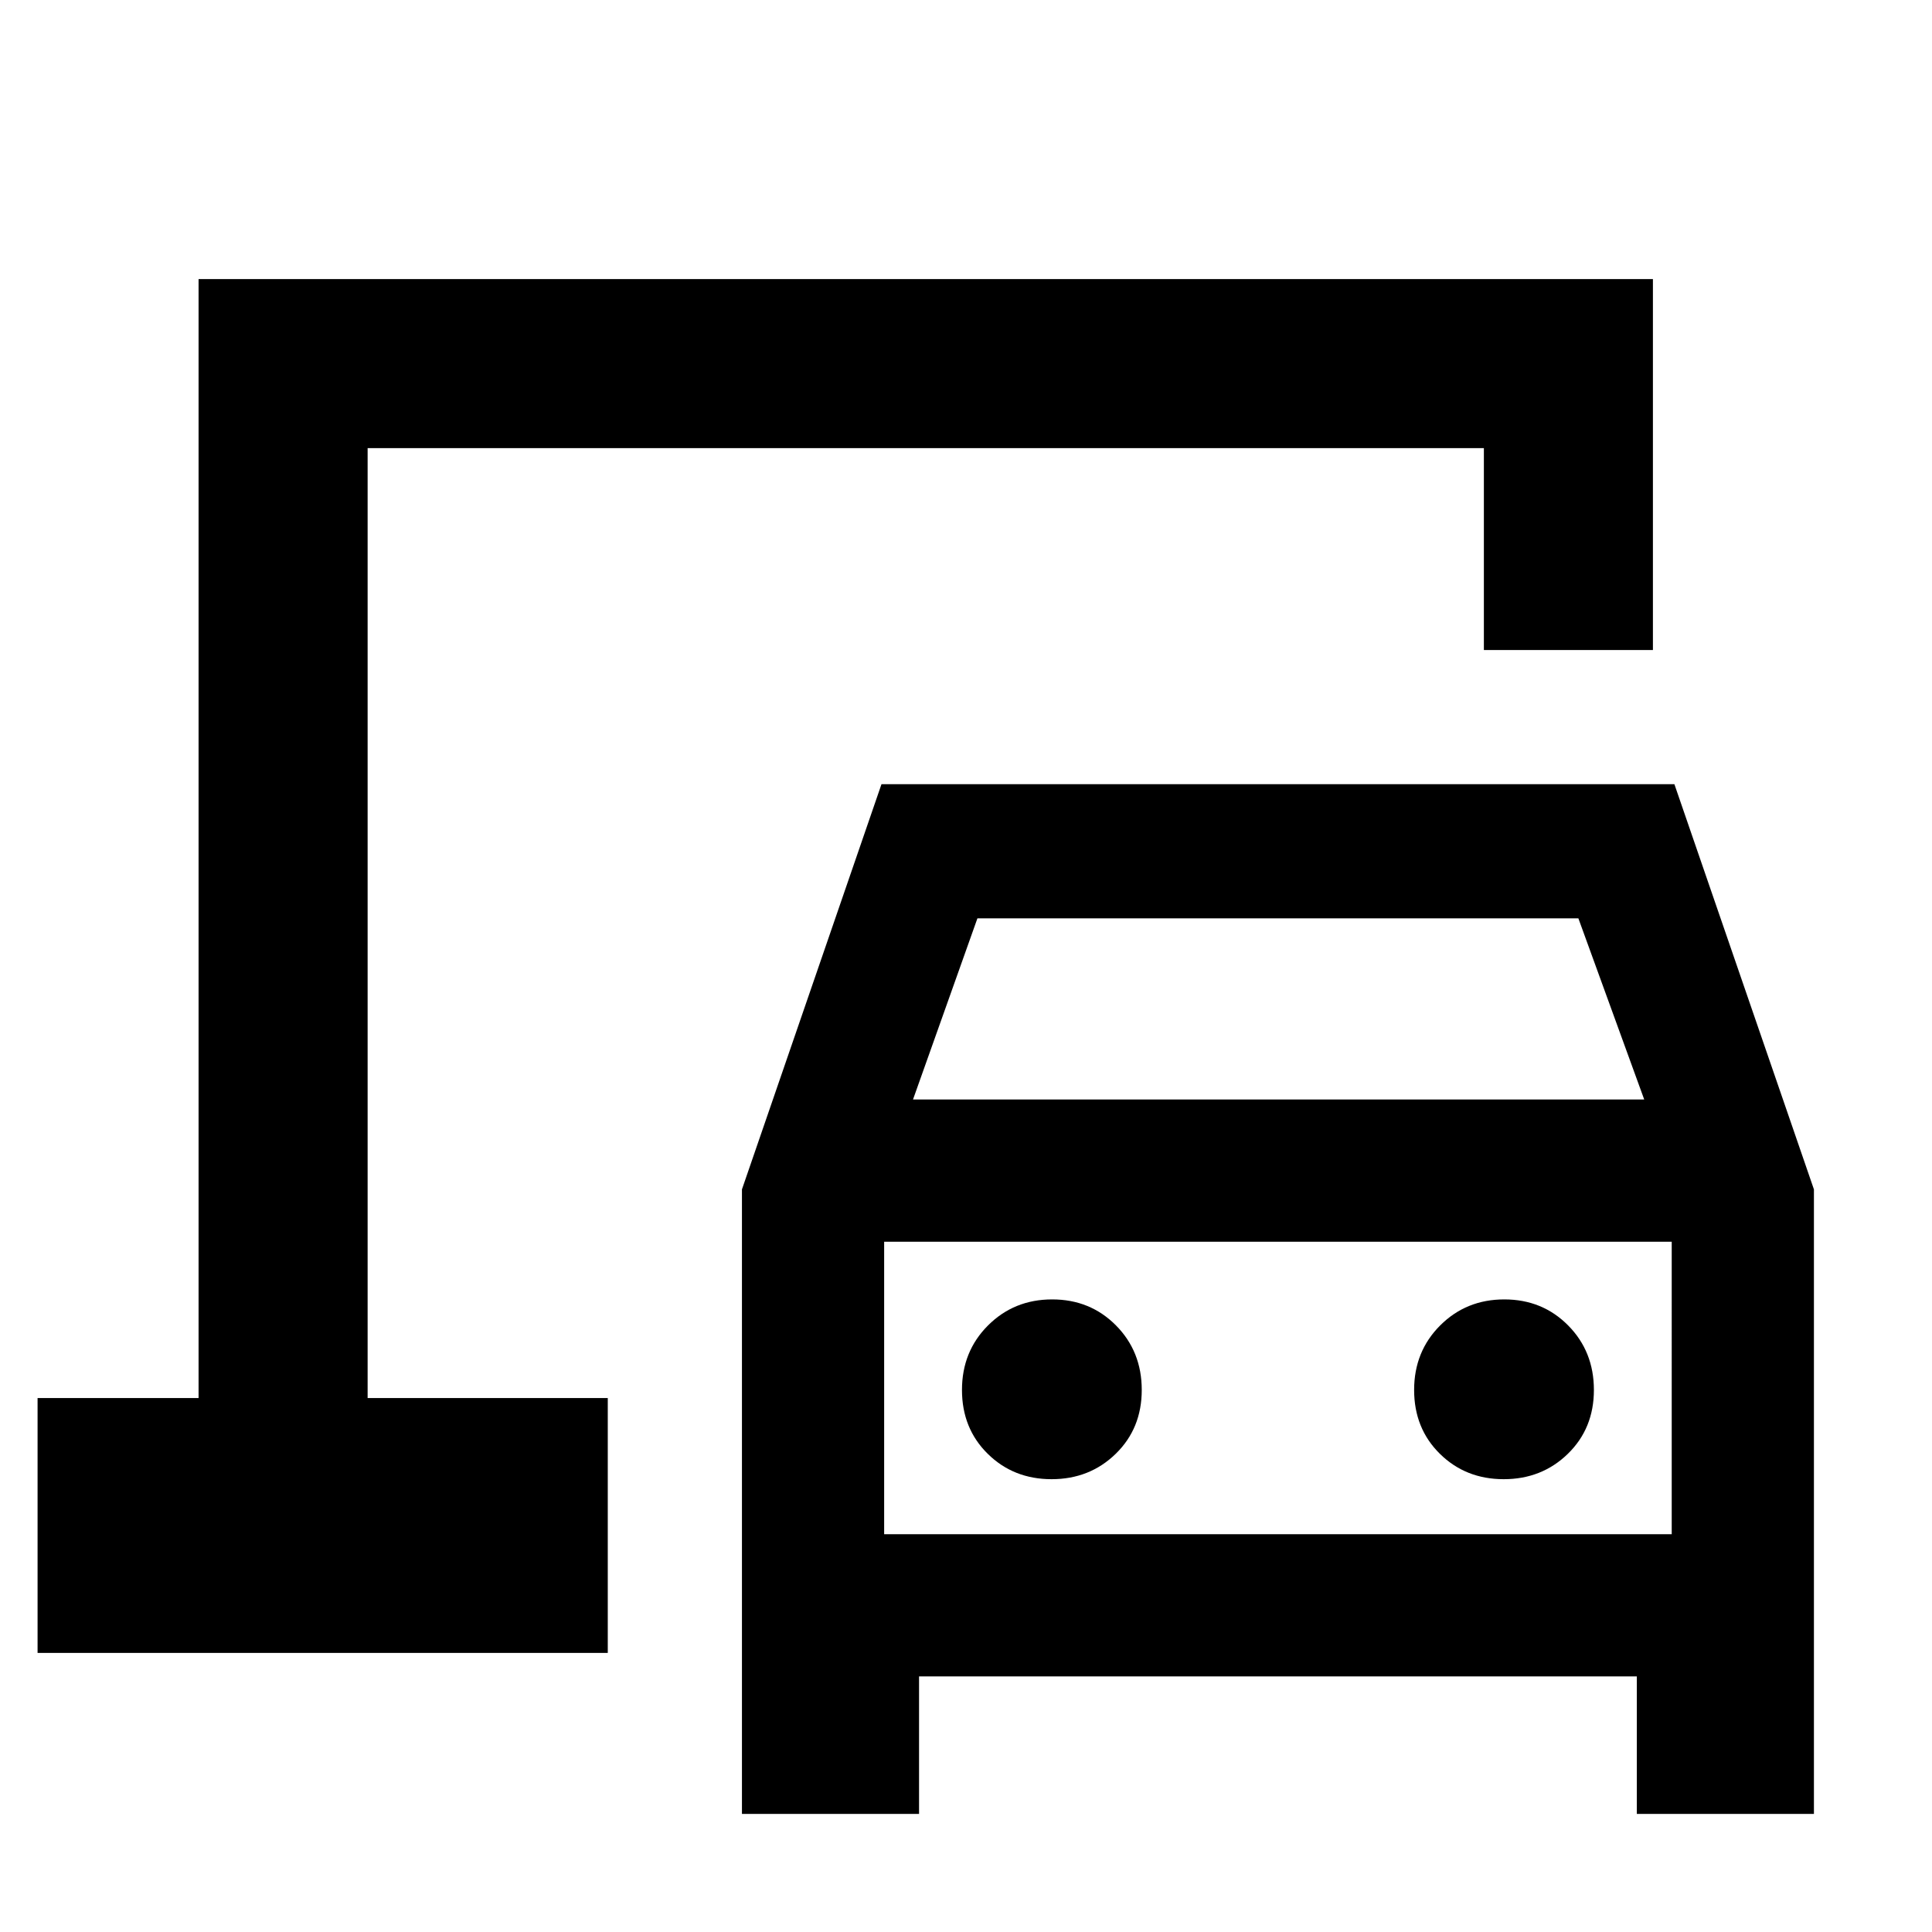 <svg xmlns="http://www.w3.org/2000/svg" height="40" viewBox="0 -960 960 960" width="40"><path d="M182.67-265.33v-472 472Zm186 206.66V-369L438-570.33h394L901.33-369v310.33h-88V-127H456.67v68.33h-88Zm85-355H817l-32.71-90H485.67l-32 90ZM522.53-225q18.92 0 31.86-12.61 12.94-12.61 12.94-31.73t-12.8-32.06q-12.8-12.93-31.72-12.93-18.93 0-31.87 12.93Q478-288.46 478-269.34q0 19.12 12.8 31.73T522.53-225Zm224.66 0q18.93 0 31.87-12.61Q792-250.22 792-269.34t-12.8-32.06q-12.8-12.93-31.73-12.93-18.92 0-31.86 12.93-12.94 12.94-12.94 32.06 0 19.12 12.8 31.73T747.19-225Zm-307.86 27.33h391.34V-343H439.33v145.33Zm-420.66 59v-126.66h80v-556h722.66V-637h-84v-100.33H182.67v472H302v126.66H18.67Zm420.66-59V-343v145.33Z"/></svg>